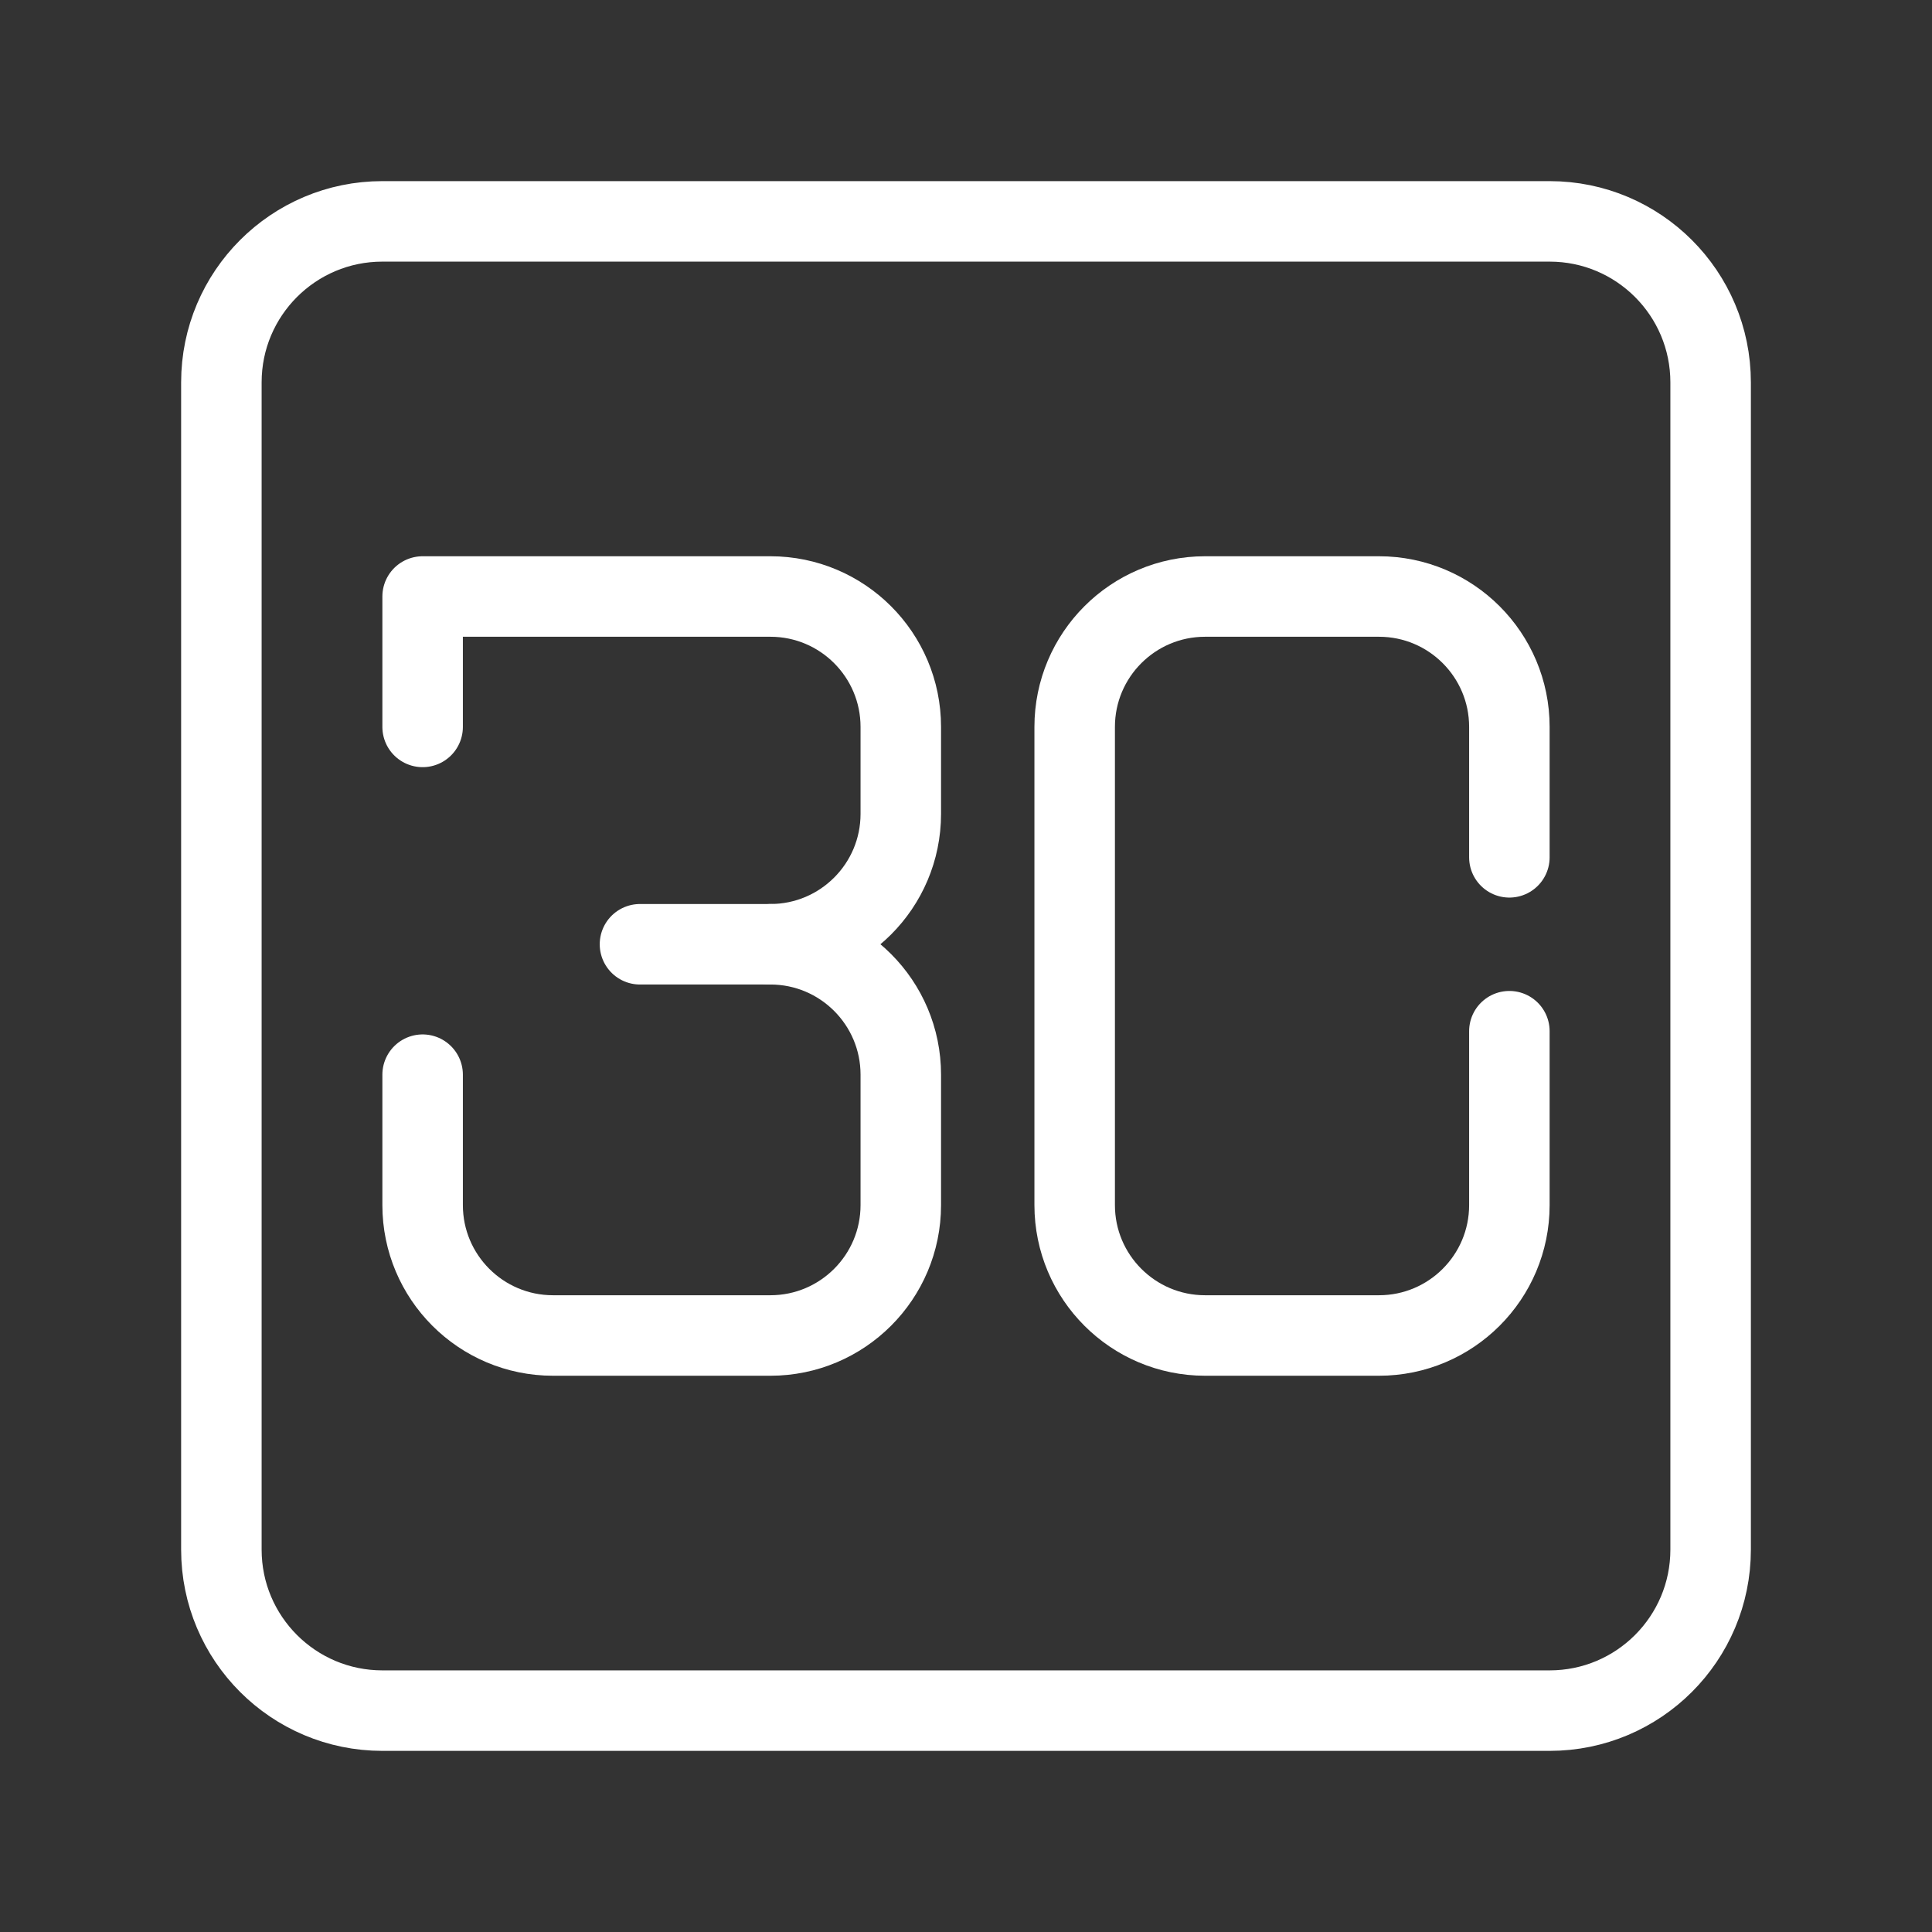 <?xml version="1.0" encoding="UTF-8"?><svg id="a" xmlns="http://www.w3.org/2000/svg" viewBox="0 0 48 48"><rect x="0" y="0" width="48" height="48" fill="#333333" stroke="none"/><defs><style>.d{stroke-width:2px;fill:none;stroke:#fff;stroke-linecap:round;stroke-linejoin:round;}</style></defs><g id="b"><path id="c" class="d" d="M38.5,5.5H9.5c-2.209,0-4,1.791-4,4v29c0,2.209,1.791,4,4,4h29c2.209,0,4-1.791,4-4V9.5c0-2.209-1.791-4-4-4Z"/></g><path class="d" d="M37.5,21.3v-3.24c0-1.789-1.451-3.24-3.24-3.24h-4.32c-1.789,0-3.24,1.451-3.24,3.24v11.88c0,1.789,1.451,3.24,3.24,3.24h4.32c1.789,0,3.24-1.451,3.24-3.24v-4.32"/><path class="d" d="M10.5,26.7v3.24c0,1.789,1.451,3.24,3.24,3.24h5.4c1.789,0,3.24-1.451,3.24-3.24v-3.24c0-1.789-1.451-3.24-3.24-3.24"/><path class="d" d="M10.5,18.06v-3.24h8.64c1.789,0,3.24,1.451,3.24,3.24v2.16c0,1.789-1.451,3.24-3.24,3.24h-3.24"/></svg>
